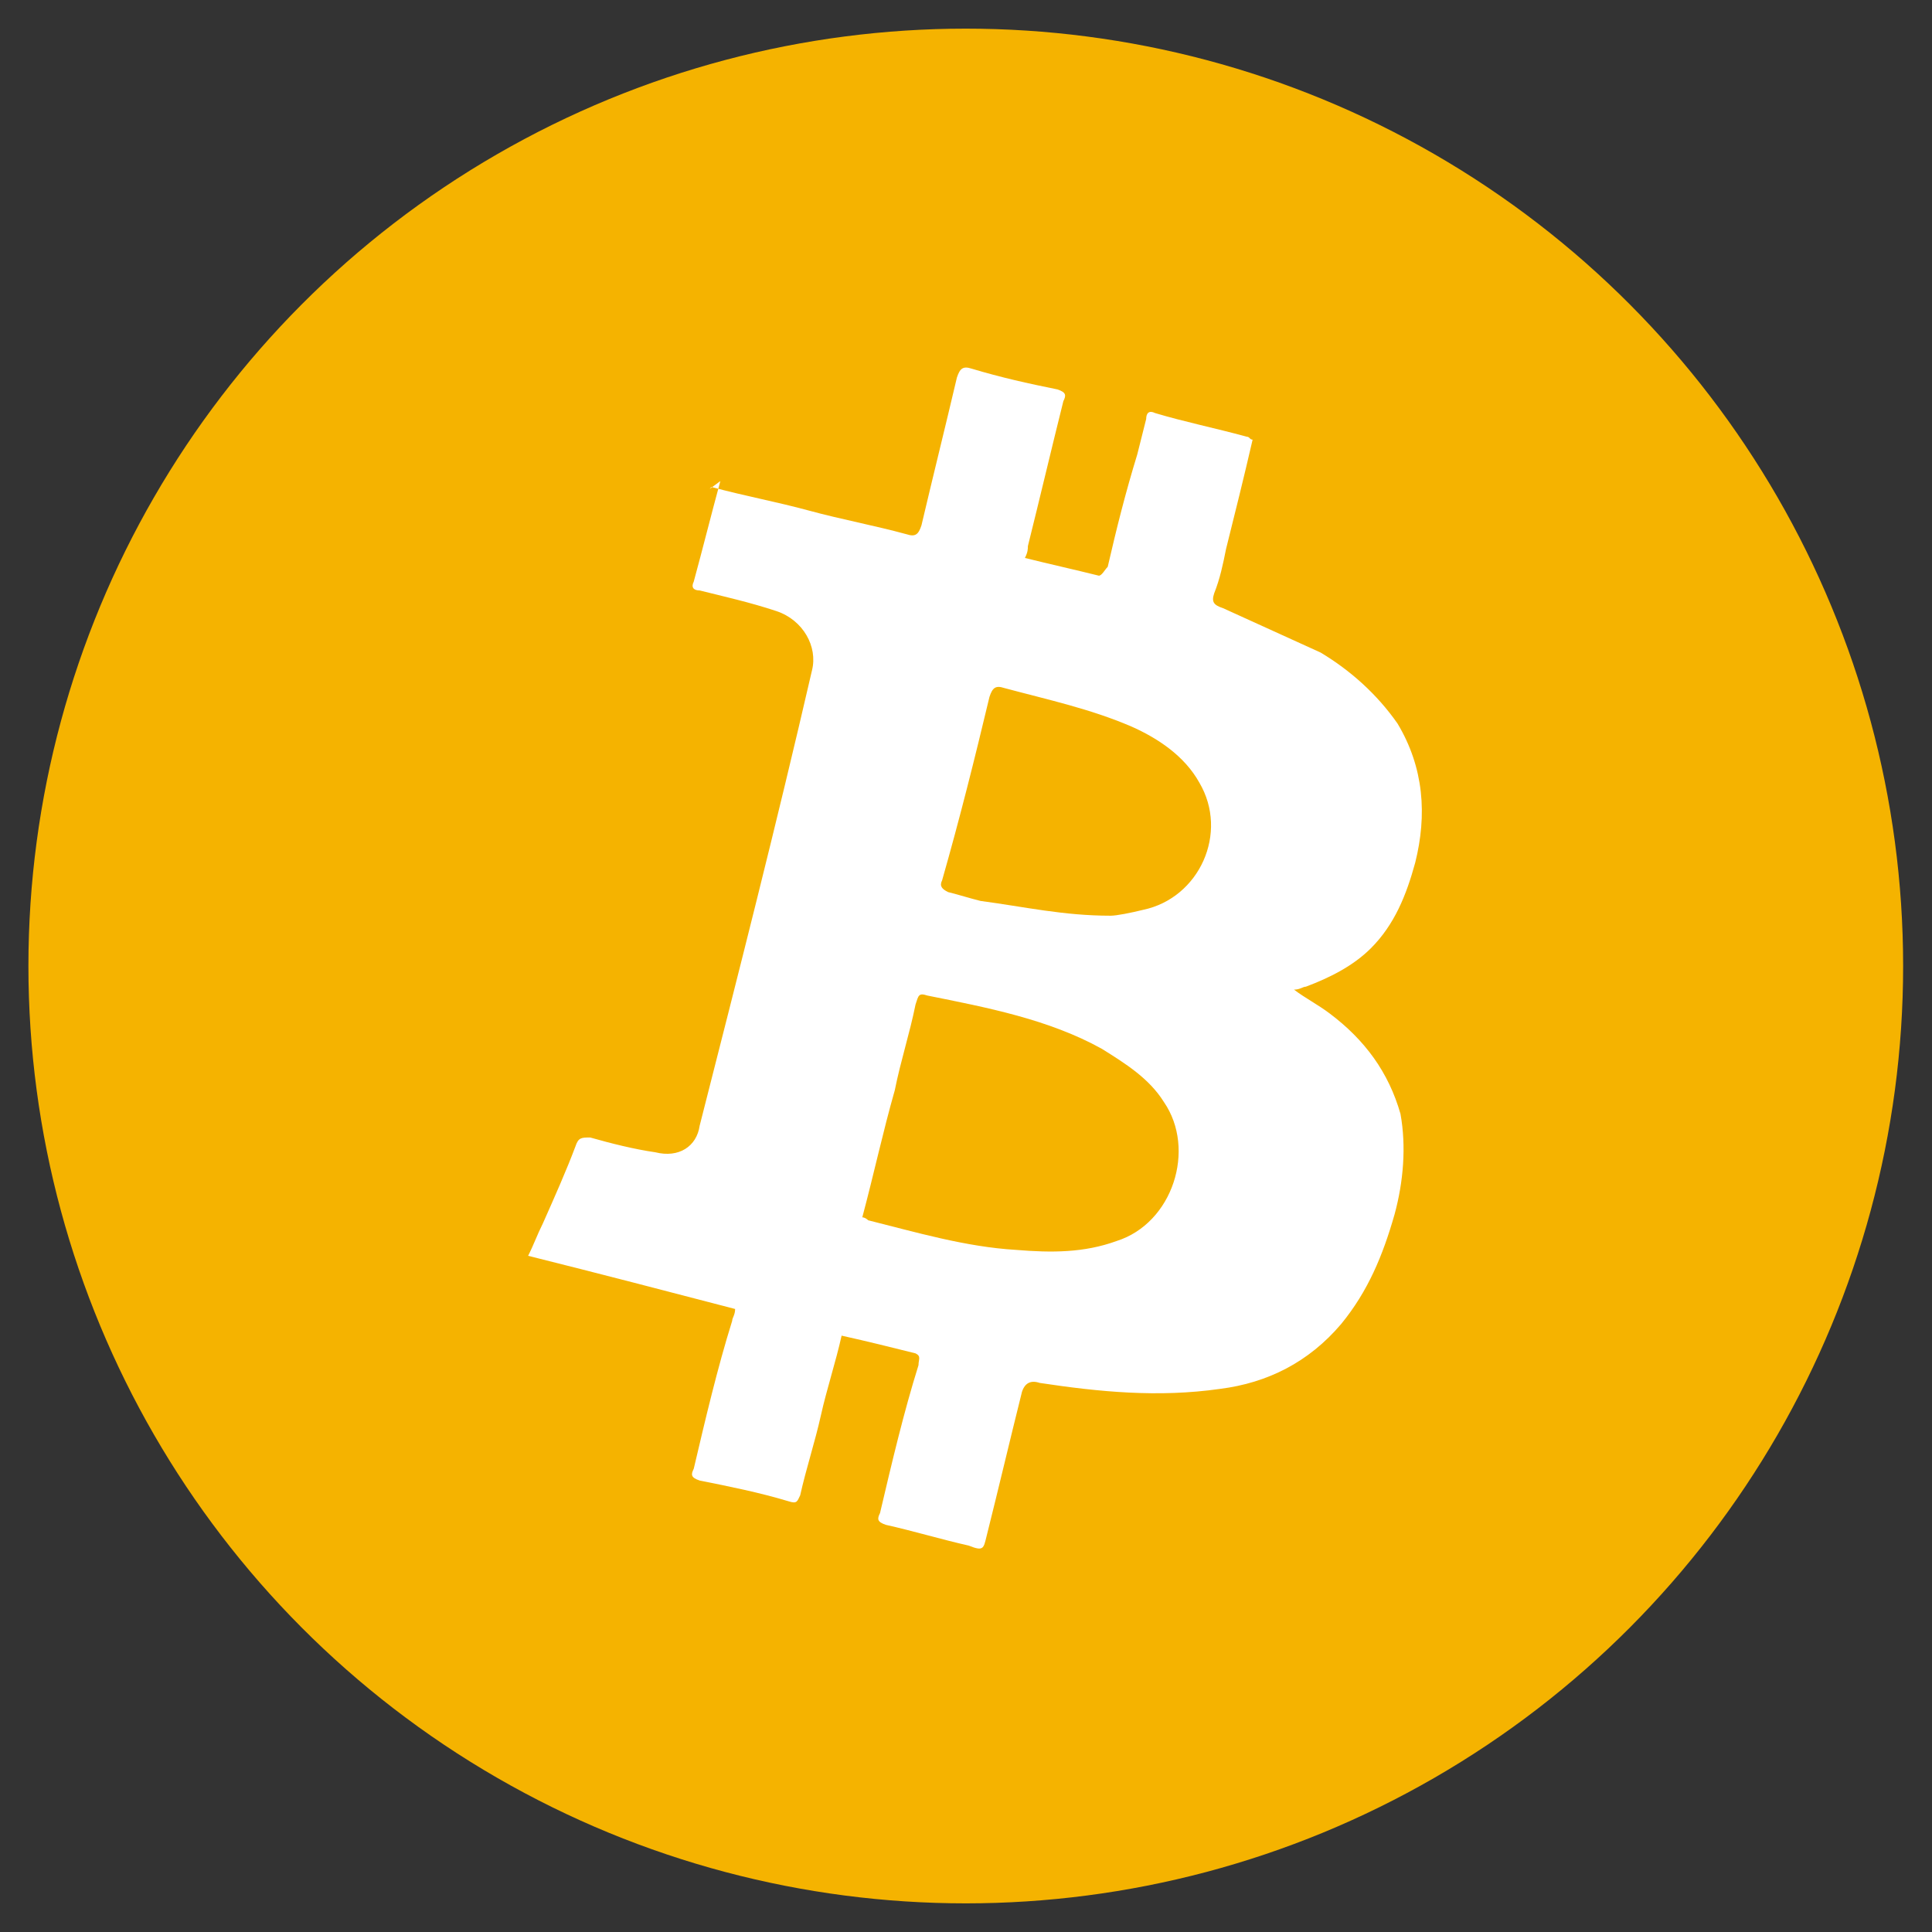 <?xml version="1.0" encoding="UTF-8"?>
<svg width="34px" height="34px" viewBox="0 0 34 34" version="1.1" xmlns="http://www.w3.org/2000/svg" xmlns:xlink="http://www.w3.org/1999/xlink">
    <rect x="0" y="0" width="34" height="34" fill="#333333" stroke="none"/>
    <!-- Generator: sketchtool 50.2 (55047) - http://www.bohemiancoding.com/sketch -->
    <title>71B34841-8962-4748-B06E-5F9DAA324BAA</title>
    <desc>Created with sketchtool.</desc>
    <defs></defs>
    <g id="Page-1" stroke="none" stroke-width="1" fill="none" fill-rule="evenodd">
        <g id="wallets" transform="translate(-597, -696)">
            <g id="Logo/Fill/Coloured/Bitcoin" transform="translate(596, 695)">
                <g id="Bitcoin" transform="translate(1.5, 1.5)">
                    <g fill-rule="nonzero" id="Page-1">
                        <g>
                            <g id="crypto">
                                <g id="Bitcoin">
                                    <g id="Group">
                                        <circle id="Oval" fill="#F5B300" cx="16.496" cy="16.5" r="16.496"></circle>
                                        <path d="M12.021,8.07 C12.593,8.226 13.166,8.33 13.738,8.486 C14.311,8.642 14.883,8.746 15.455,8.902 C15.612,8.954 15.664,8.902 15.716,8.746 C15.924,7.862 16.132,7.029 16.34,6.144 C16.392,5.988 16.444,5.936 16.6,5.988 C17.121,6.144 17.589,6.248 18.109,6.353 C18.265,6.405 18.265,6.457 18.213,6.561 C18.005,7.393 17.797,8.278 17.589,9.111 C17.589,9.163 17.589,9.215 17.537,9.319 C17.953,9.423 18.422,9.527 18.838,9.631 C18.89,9.631 18.942,9.527 18.994,9.475 C19.15,8.798 19.306,8.174 19.514,7.497 L19.671,6.873 C19.671,6.769 19.723,6.717 19.827,6.769 C20.347,6.925 20.867,7.029 21.44,7.185 C21.492,7.185 21.492,7.237 21.544,7.237 C21.388,7.914 21.232,8.538 21.076,9.163 C21.024,9.423 20.971,9.683 20.867,9.943 C20.815,10.099 20.867,10.151 21.024,10.203 L22.741,10.984 C23.261,11.296 23.73,11.712 24.094,12.233 C24.562,13.013 24.614,13.846 24.406,14.679 C24.25,15.251 24.042,15.771 23.625,16.188 C23.313,16.5 22.897,16.708 22.481,16.864 C22.429,16.864 22.377,16.916 22.272,16.916 C22.481,17.072 22.689,17.177 22.897,17.333 C23.521,17.801 23.938,18.373 24.146,19.102 C24.25,19.674 24.198,20.299 24.042,20.871 C23.834,21.6 23.573,22.224 23.105,22.797 C22.533,23.473 21.804,23.837 20.971,23.942 C19.879,24.098 18.838,23.994 17.797,23.837 C17.641,23.785 17.537,23.837 17.485,23.994 C17.277,24.826 17.069,25.711 16.86,26.543 C16.808,26.752 16.808,26.804 16.548,26.7 C16.08,26.595 15.559,26.439 15.091,26.335 C14.935,26.283 14.935,26.231 14.987,26.127 C15.195,25.242 15.403,24.358 15.664,23.525 C15.664,23.421 15.716,23.369 15.612,23.317 C15.195,23.213 14.779,23.109 14.311,23.005 C14.207,23.473 14.05,23.942 13.946,24.41 C13.842,24.878 13.686,25.347 13.582,25.815 C13.53,25.919 13.53,25.971 13.374,25.919 C12.854,25.763 12.333,25.659 11.813,25.555 C11.657,25.503 11.657,25.451 11.709,25.347 C11.917,24.462 12.125,23.577 12.385,22.745 C12.385,22.693 12.437,22.641 12.437,22.536 C11.24,22.224 10.043,21.912 8.794,21.6 C8.899,21.392 8.951,21.235 9.055,21.027 C9.263,20.559 9.471,20.091 9.627,19.674 C9.679,19.518 9.731,19.518 9.887,19.518 C10.252,19.622 10.668,19.726 11.032,19.778 C11.448,19.883 11.761,19.674 11.813,19.31 C12.489,16.656 13.166,14.002 13.79,11.296 C13.894,10.88 13.634,10.412 13.166,10.255 C12.697,10.099 12.229,9.995 11.813,9.891 C11.709,9.891 11.657,9.839 11.709,9.735 C11.865,9.163 12.021,8.538 12.177,7.966 C11.969,8.122 11.969,8.122 12.021,8.07 Z M14.675,20.923 C14.727,20.923 14.779,20.975 14.779,20.975 C15.612,21.183 16.496,21.444 17.381,21.496 C18.005,21.548 18.578,21.548 19.15,21.34 C20.139,21.027 20.555,19.726 19.983,18.894 C19.723,18.477 19.306,18.217 18.89,17.957 C17.953,17.437 16.86,17.229 15.82,17.02 C15.664,16.968 15.664,17.02 15.612,17.177 C15.507,17.697 15.351,18.165 15.247,18.686 C15.039,19.414 14.883,20.143 14.675,20.923 Z M19.046,15.615 C19.15,15.615 19.41,15.563 19.619,15.511 C20.607,15.303 21.128,14.158 20.607,13.274 C20.347,12.805 19.879,12.493 19.41,12.285 C18.682,11.973 17.953,11.817 17.173,11.608 C17.017,11.556 16.965,11.608 16.913,11.764 C16.652,12.857 16.392,13.898 16.08,14.991 C16.028,15.095 16.08,15.147 16.184,15.199 C16.392,15.251 16.548,15.303 16.756,15.355 C17.537,15.459 18.213,15.615 19.046,15.615 Z" id="Shape" fill="#FFFFFF"></path>
                                    </g>
                                </g>
                            </g>
                        </g>
                    </g>
                </g>
            </g>
        </g>
    </g>
</svg>